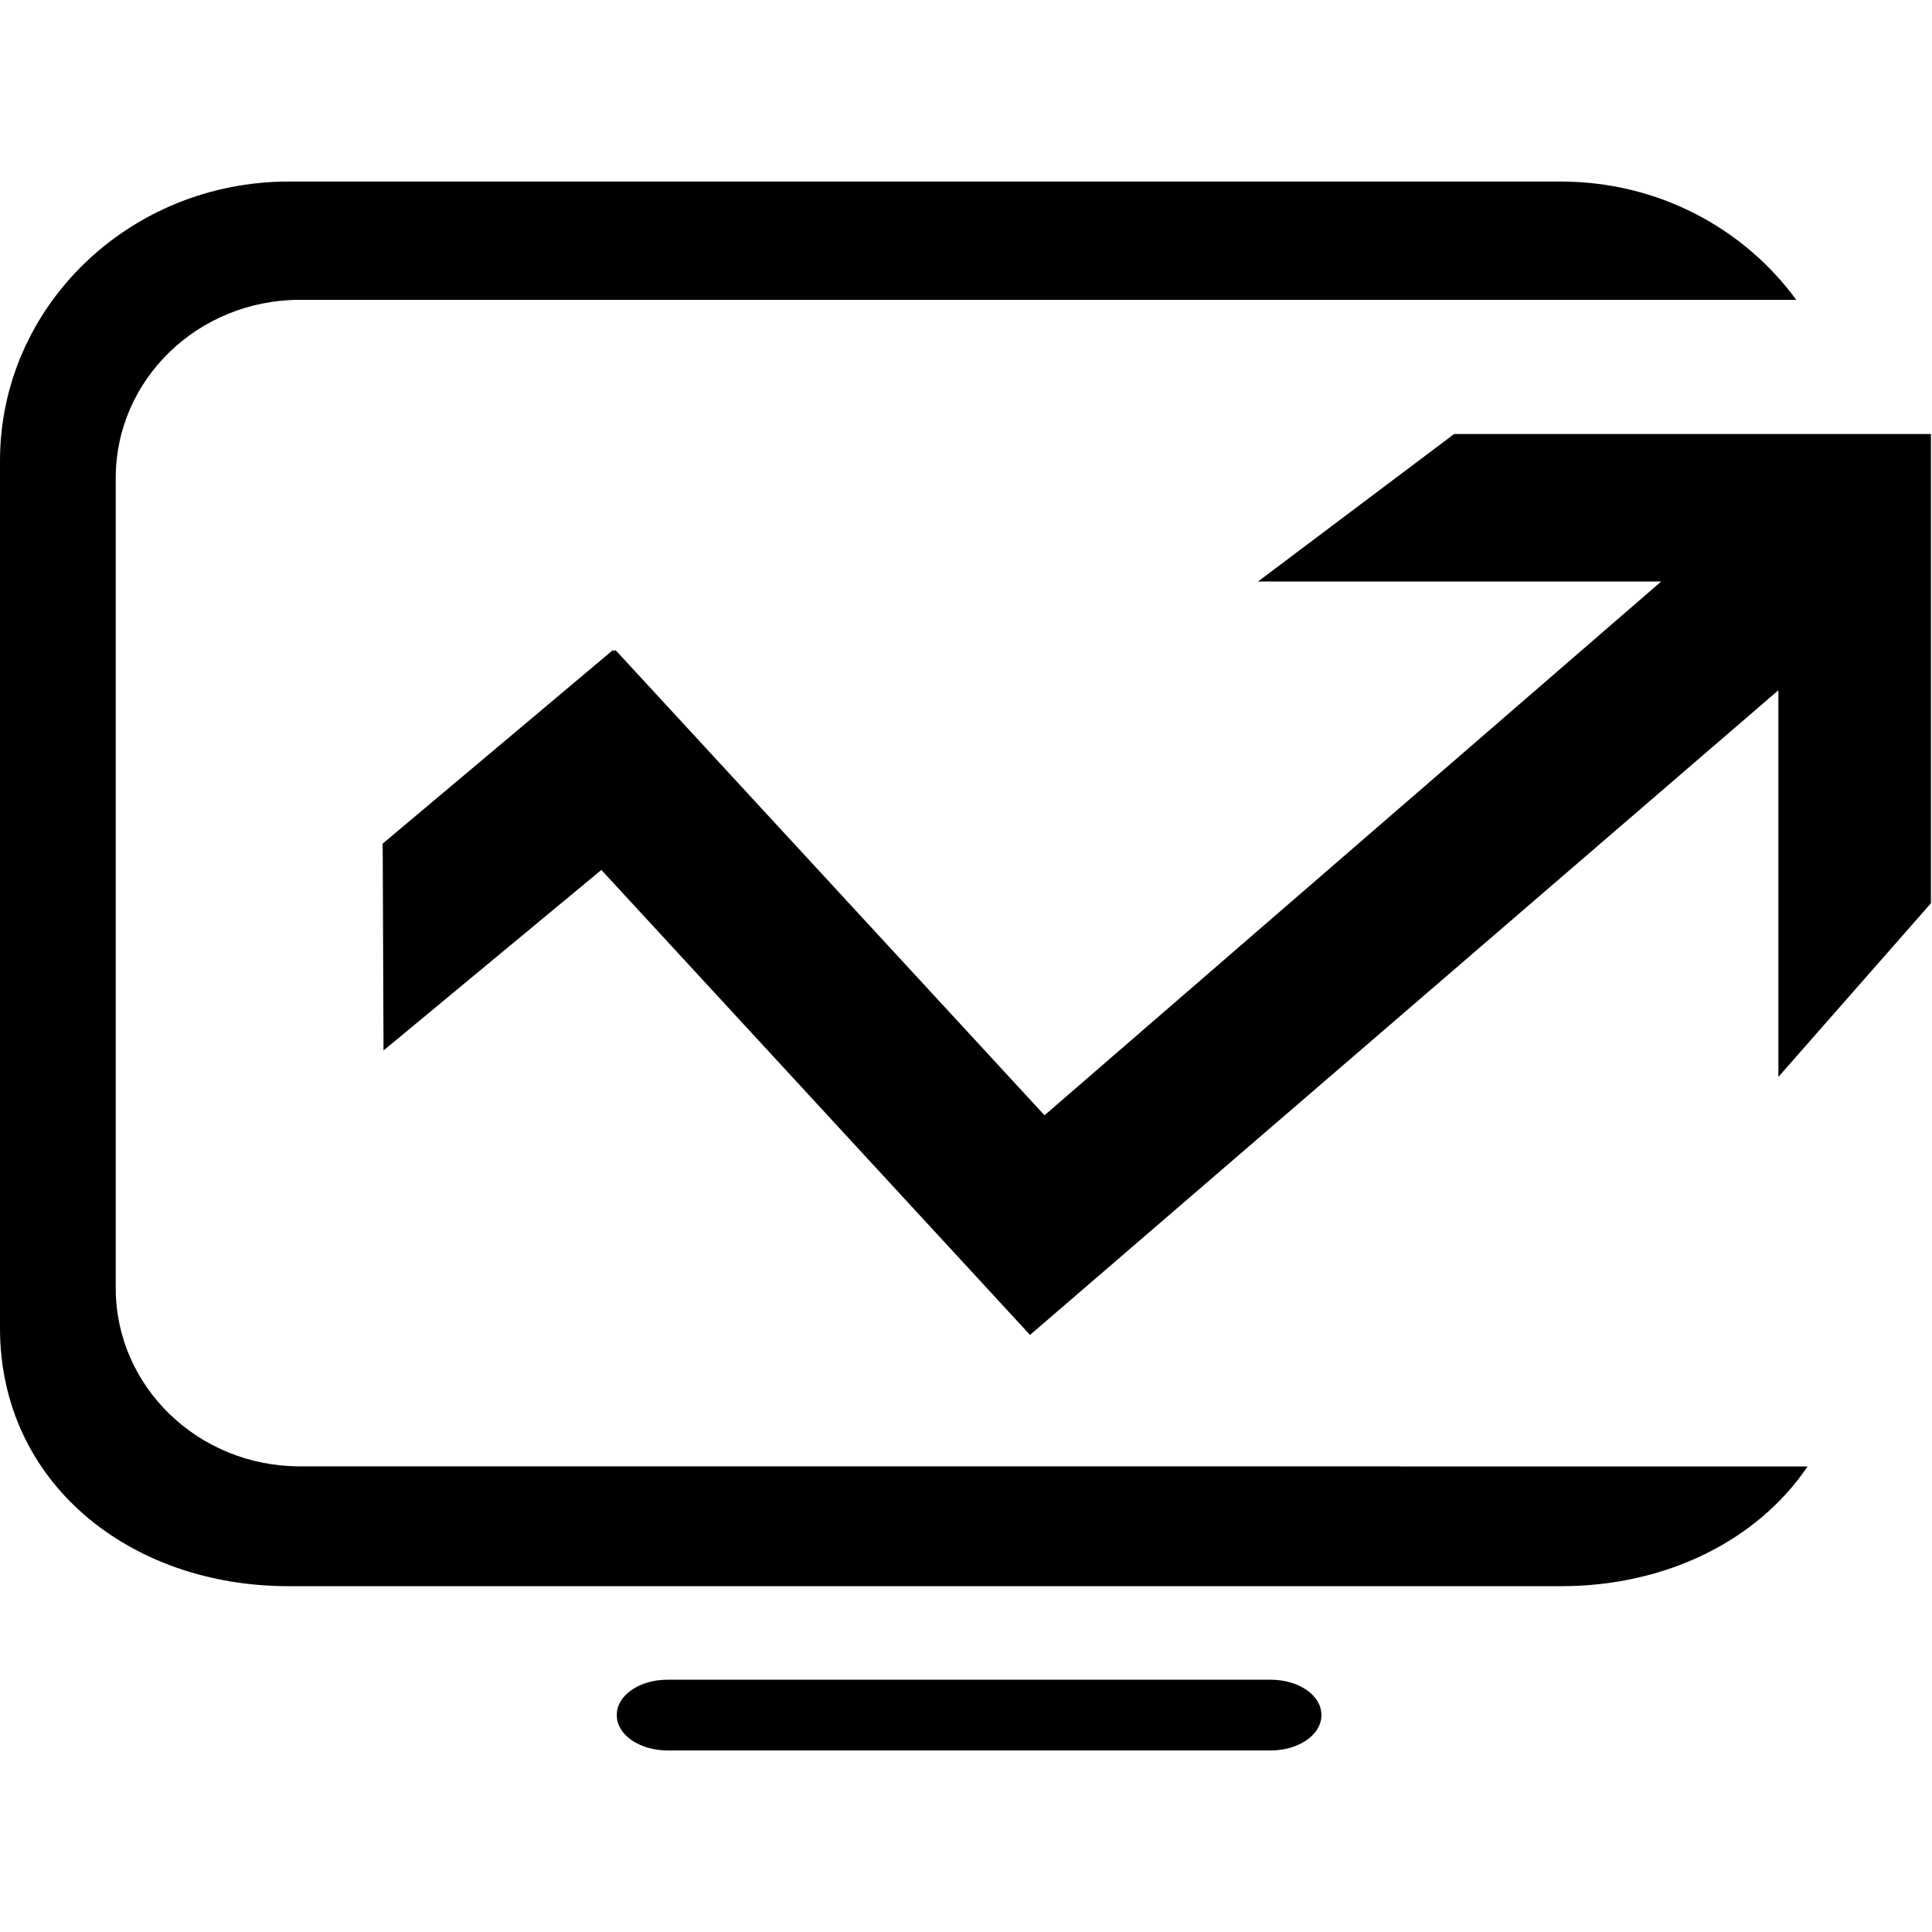 <?xml version="1.0" standalone="no"?><!DOCTYPE svg PUBLIC "-//W3C//DTD SVG 1.1//EN" "http://www.w3.org/Graphics/SVG/1.1/DTD/svg11.dtd"><svg t="1562031221541" class="icon" viewBox="0 0 1261 1024" version="1.1" xmlns="http://www.w3.org/2000/svg" p-id="985" xmlns:xlink="http://www.w3.org/1999/xlink" width="64" height="64"><defs><style type="text/css"></style></defs><path d="M1160.743 584.389 1160.743 332.012 672.295 752.798 392.507 449.3 250.329 567.138 249.777 432.128 400.069 305.782 400.778 306.491 401.723 305.782 681.748 609.438 1084.258 261.041 821.09 261.041 949.09 164.785 1260.308 164.785 1260.308 471.04 1160.743 584.389ZM913.881 77.194 195.742 77.194C129.339 77.194 75.54 129.182 75.54 193.378L75.54 722.314C75.54 786.511 129.339 838.577 195.742 838.577L913.959 838.577 913.959 838.656 1011.476 838.656 1179.806 838.656C1146.801 887.335 1087.173 916.795 1018.801 916.795L188.416 916.795C84.362 916.795 0 849.054 0 748.386L0 182.272C0 81.605 84.362 0 188.416 0L1018.801 0C1082.368 0 1138.294 30.562 1172.401 77.194L1011.476 77.194 913.881 77.194ZM435.594 977.841 829.44 977.841C847.636 977.841 862.444 988.002 862.444 1000.684L862.444 1001.157C862.444 1013.76 847.636 1024 829.44 1024L435.594 1024C417.398 1024 402.59 1013.76 402.59 1001.157L402.59 1000.684C402.59 988.002 417.398 977.841 435.594 977.841Z" p-id="986"></path></svg>